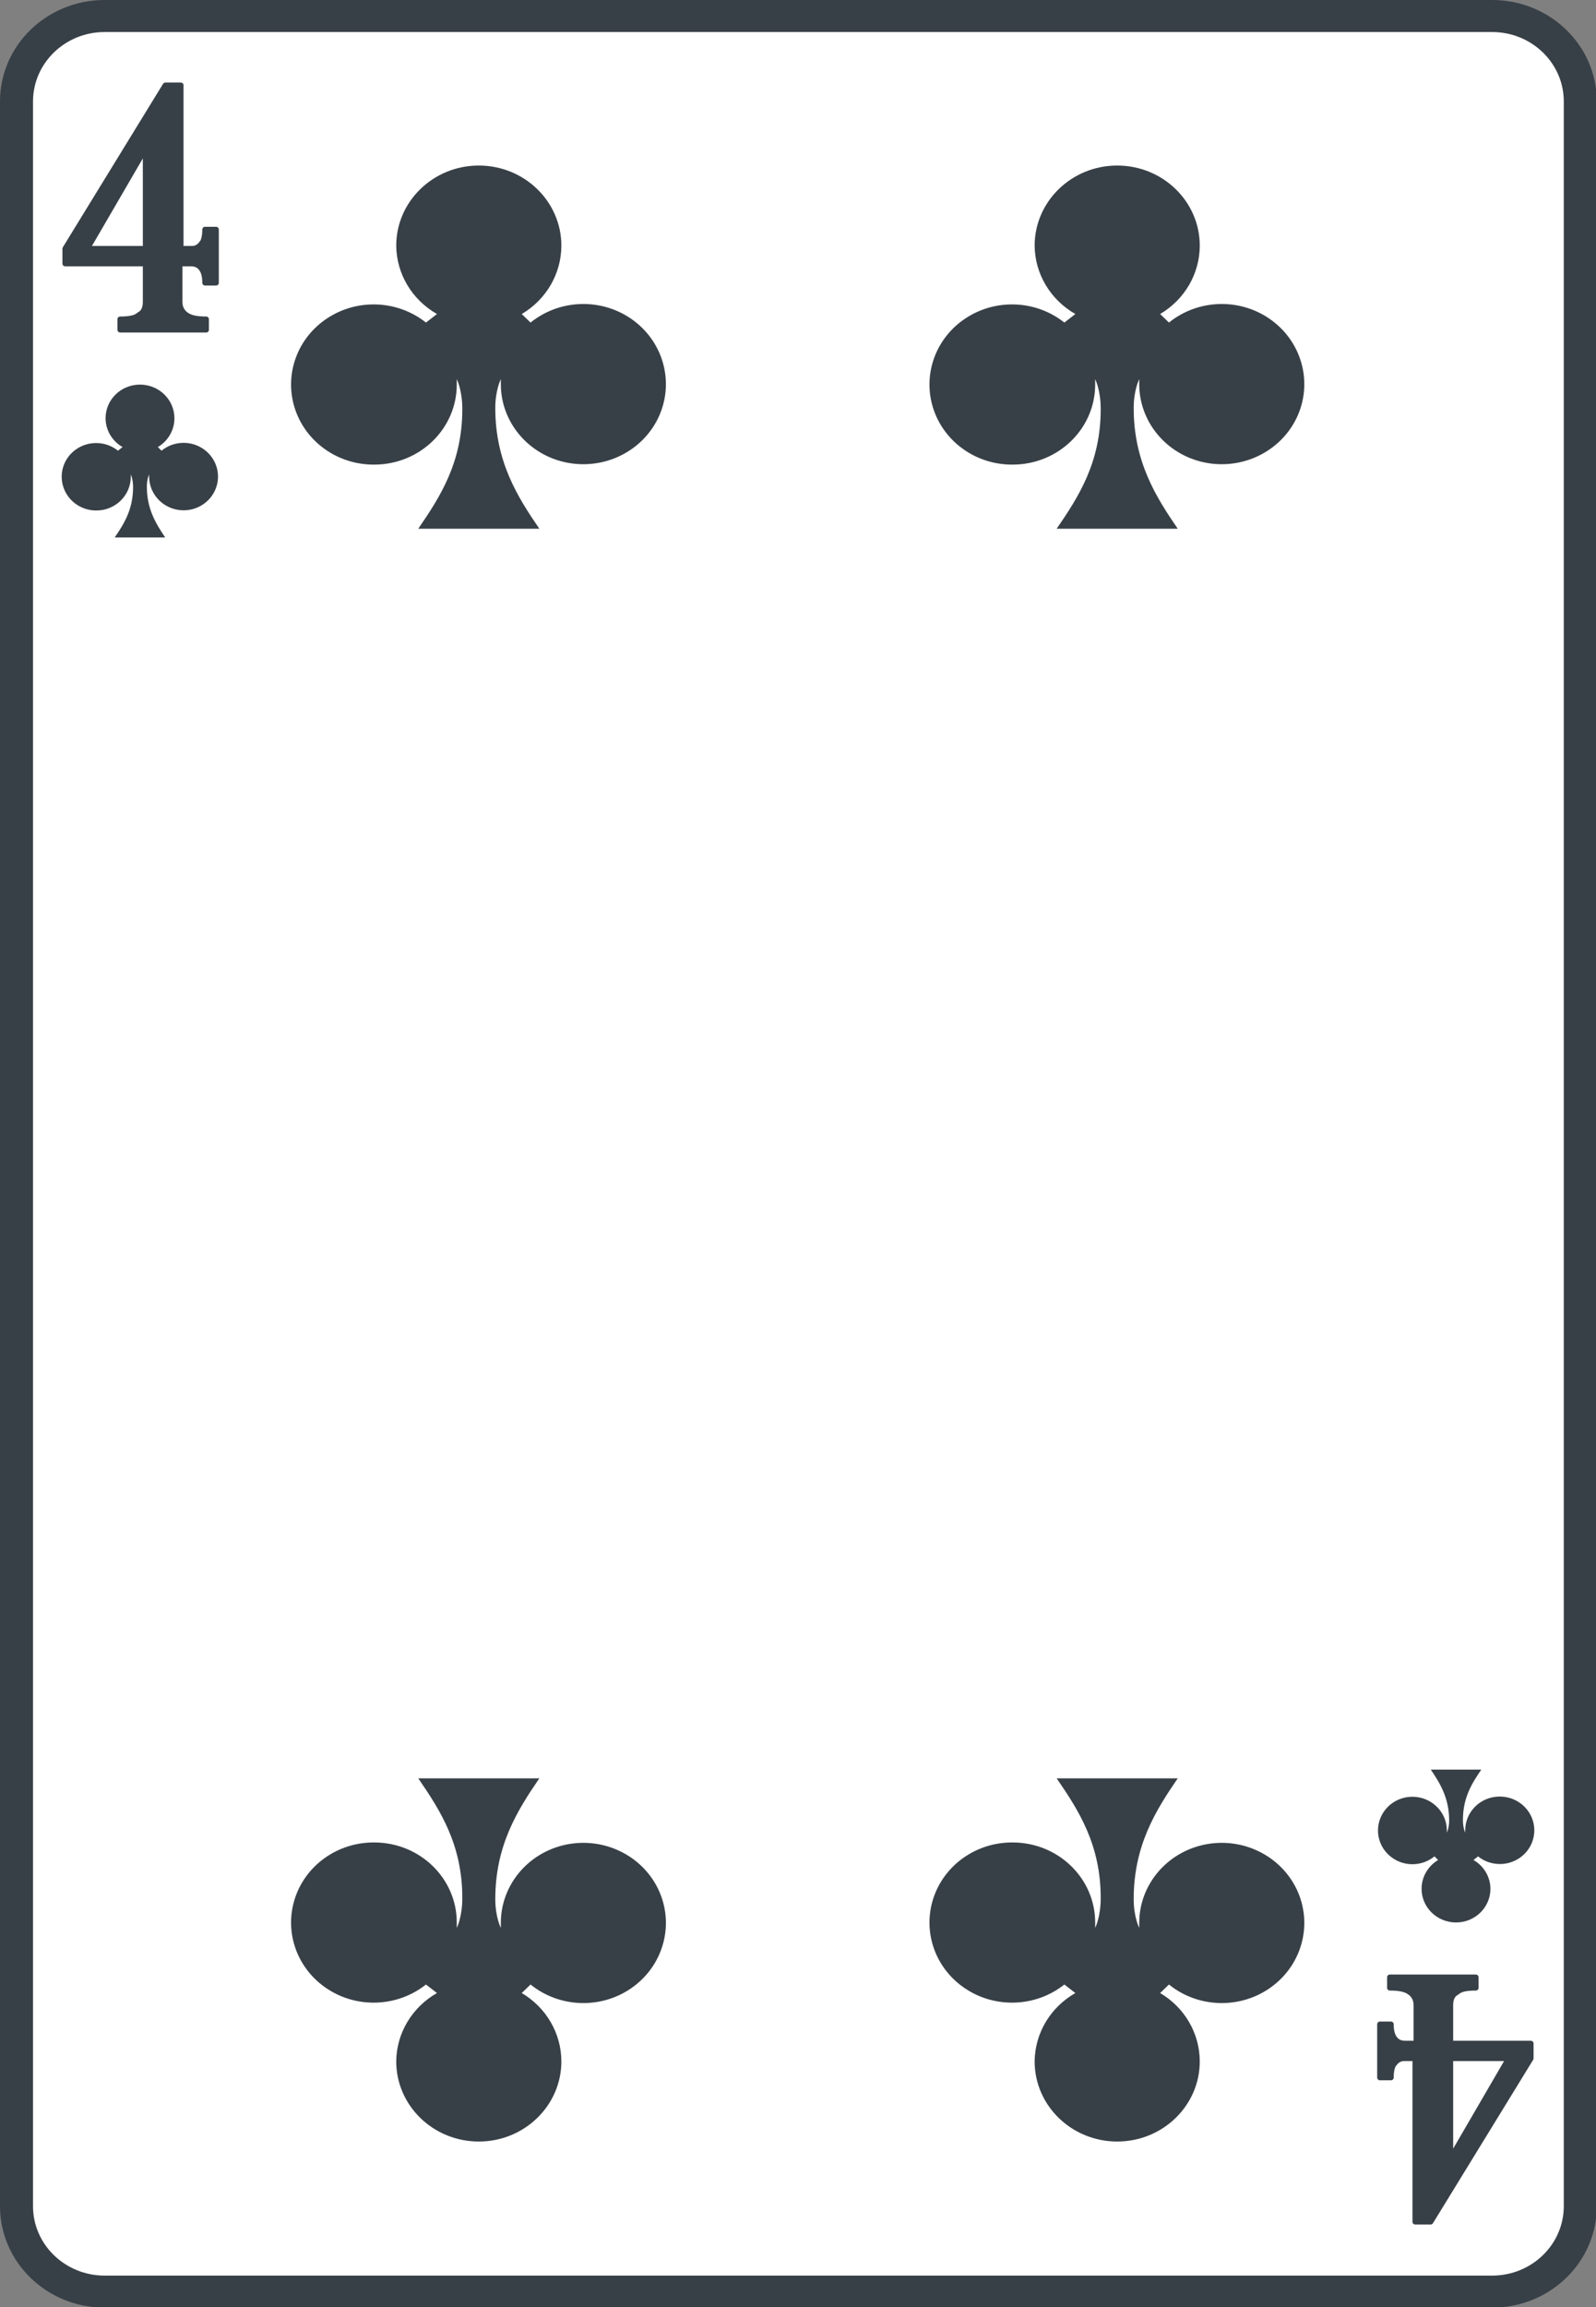 <?xml version="1.0" encoding="UTF-8"?>
<svg xmlns="http://www.w3.org/2000/svg" xmlns:xlink="http://www.w3.org/1999/xlink" width="90px" height="130px" viewBox="0 0 90 130" version="1.1">
<rect x="0" y="0" width="90" height="130" fill="#808080" stroke="none"/>
<g id="surface1">
<path style="fill-rule:nonzero;fill:rgb(100%,100%,100%);fill-opacity:1;stroke-width:3;stroke-linecap:butt;stroke-linejoin:miter;stroke:rgb(21.961%,25.098%,27.843%);stroke-opacity:1;stroke-miterlimit:4;" d="M 9.503 1.499 L 135.497 1.499 C 139.921 1.499 143.502 5.082 143.502 9.502 L 143.502 206.498 C 143.502 210.918 139.921 214.501 135.497 214.501 L 9.503 214.501 C 5.079 214.501 1.498 210.918 1.498 206.498 L 1.498 9.502 C 1.498 5.082 5.079 1.499 9.503 1.499 Z M 9.503 1.499 " transform="matrix(0.621,0,0,0.602,-0,0)"/>
<path style=" stroke:none;fill-rule:nonzero;fill:rgb(21.961%,25.098%,27.843%);fill-opacity:1;" d="M 27 9.328 C 24.43 9.328 22.344 11.352 22.344 13.844 C 22.359 15.43 23.23 16.891 24.641 17.695 L 24.02 18.176 C 22.434 16.914 20.176 16.809 18.473 17.922 C 16.766 19.031 16.016 21.094 16.621 23 C 17.227 24.902 19.051 26.195 21.102 26.18 C 23.676 26.18 25.758 24.16 25.758 21.668 L 25.758 21.367 C 25.758 21.367 26.07 21.969 26.07 23.051 C 26.07 26.059 24.828 27.984 23.586 29.793 L 30.414 29.793 C 29.172 27.984 27.93 26 27.93 22.992 C 27.93 21.969 28.242 21.367 28.242 21.367 L 28.242 21.668 C 28.254 23.781 29.773 25.602 31.902 26.055 C 34.031 26.504 36.195 25.465 37.117 23.551 C 38.035 21.633 37.461 19.355 35.734 18.066 C 34.008 16.777 31.59 16.824 29.918 18.176 L 29.422 17.695 C 30.809 16.875 31.652 15.418 31.656 13.844 C 31.656 11.352 29.57 9.328 27 9.328 Z M 27 9.328 "/>
<path style=" stroke:none;fill-rule:nonzero;fill:rgb(21.961%,25.098%,27.843%);fill-opacity:1;" d="M 27 120.672 C 24.43 120.672 22.344 118.648 22.344 116.156 C 22.359 114.57 23.23 113.109 24.641 112.305 L 24.02 111.824 C 22.434 113.086 20.176 113.191 18.473 112.078 C 16.766 110.969 16.016 108.906 16.621 107 C 17.227 105.098 19.051 103.805 21.102 103.82 C 23.676 103.82 25.758 105.84 25.758 108.332 L 25.758 108.633 C 25.758 108.633 26.07 108.031 26.07 106.949 C 26.07 103.941 24.828 102.016 23.586 100.207 L 30.414 100.207 C 29.172 102.016 27.93 104 27.93 107.008 C 27.93 108.031 28.242 108.633 28.242 108.633 L 28.242 108.332 C 28.254 106.219 29.773 104.398 31.902 103.945 C 34.031 103.496 36.195 104.535 37.117 106.449 C 38.035 108.367 37.461 110.645 35.734 111.934 C 34.008 113.223 31.59 113.176 29.918 111.824 L 29.422 112.305 C 30.809 113.125 31.652 114.582 31.656 116.156 C 31.656 118.648 29.57 120.672 27 120.672 Z M 27 120.672 "/>
<path style=" stroke:none;fill-rule:nonzero;fill:rgb(21.961%,25.098%,27.843%);fill-opacity:1;" d="M 63 9.328 C 60.43 9.328 58.344 11.352 58.344 13.844 C 58.359 15.43 59.23 16.891 60.641 17.695 L 60.02 18.176 C 58.434 16.914 56.176 16.809 54.473 17.922 C 52.766 19.031 52.016 21.094 52.621 23 C 53.227 24.902 55.051 26.195 57.102 26.18 C 59.676 26.18 61.758 24.16 61.758 21.668 L 61.758 21.367 C 61.758 21.367 62.07 21.969 62.07 23.051 C 62.07 26.059 60.828 27.984 59.586 29.793 L 66.414 29.793 C 65.172 27.984 63.93 26 63.93 22.992 C 63.93 21.969 64.242 21.367 64.242 21.367 L 64.242 21.668 C 64.254 23.781 65.773 25.602 67.902 26.055 C 70.031 26.504 72.195 25.465 73.117 23.551 C 74.035 21.633 73.461 19.355 71.734 18.066 C 70.008 16.777 67.59 16.824 65.918 18.176 L 65.422 17.695 C 66.809 16.875 67.652 15.418 67.656 13.844 C 67.656 11.352 65.57 9.328 63 9.328 Z M 63 9.328 "/>
<path style=" stroke:none;fill-rule:nonzero;fill:rgb(21.961%,25.098%,27.843%);fill-opacity:1;" d="M 63 120.672 C 60.43 120.672 58.344 118.648 58.344 116.156 C 58.359 114.57 59.23 113.109 60.641 112.305 L 60.02 111.824 C 58.434 113.086 56.176 113.191 54.473 112.078 C 52.766 110.969 52.016 108.906 52.621 107 C 53.227 105.098 55.051 103.805 57.102 103.82 C 59.676 103.82 61.758 105.84 61.758 108.332 L 61.758 108.633 C 61.758 108.633 62.07 108.031 62.07 106.949 C 62.07 103.941 60.828 102.016 59.586 100.207 L 66.414 100.207 C 65.172 102.016 63.93 104 63.93 107.008 C 63.93 108.031 64.242 108.633 64.242 108.633 L 64.242 108.332 C 64.254 106.219 65.773 104.398 67.902 103.945 C 70.031 103.496 72.195 104.535 73.117 106.449 C 74.035 108.367 73.461 110.645 71.734 111.934 C 70.008 113.223 67.59 113.176 65.918 111.824 L 65.422 112.305 C 66.809 113.125 67.652 114.582 67.656 116.156 C 67.656 118.648 65.57 120.672 63 120.672 Z M 63 120.672 "/>
<path style=" stroke:none;fill-rule:nonzero;fill:rgb(21.961%,25.098%,27.843%);fill-opacity:1;" d="M 7.895 21.672 C 6.82 21.672 5.953 22.52 5.953 23.57 C 5.957 24.238 6.32 24.855 6.91 25.191 L 6.652 25.395 C 5.988 24.863 5.047 24.82 4.336 25.289 C 3.625 25.754 3.312 26.625 3.566 27.426 C 3.82 28.227 4.578 28.77 5.434 28.766 C 6.508 28.766 7.375 27.914 7.375 26.863 L 7.375 26.738 C 7.375 26.738 7.504 26.992 7.504 27.445 C 7.504 28.715 6.988 29.523 6.469 30.285 L 9.316 30.285 C 8.801 29.523 8.281 28.688 8.281 27.422 C 8.281 26.992 8.41 26.738 8.41 26.738 L 8.41 26.863 C 8.414 27.754 9.051 28.52 9.938 28.711 C 10.824 28.902 11.73 28.465 12.113 27.656 C 12.496 26.852 12.258 25.891 11.535 25.348 C 10.816 24.805 9.809 24.824 9.109 25.395 L 8.902 25.191 C 9.48 24.848 9.836 24.234 9.836 23.57 C 9.836 22.52 8.965 21.672 7.895 21.672 Z M 7.895 21.672 "/>
<path style=" stroke:none;fill-rule:nonzero;fill:rgb(21.961%,25.098%,27.843%);fill-opacity:1;" d="M 82.105 108.328 C 83.18 108.328 84.047 107.48 84.047 106.43 C 84.043 105.762 83.68 105.145 83.09 104.809 L 83.348 104.605 C 84.012 105.137 84.953 105.18 85.664 104.711 C 86.375 104.246 86.688 103.375 86.434 102.574 C 86.18 101.773 85.422 101.23 84.566 101.234 C 83.492 101.234 82.625 102.086 82.625 103.137 L 82.625 103.262 C 82.625 103.262 82.496 103.008 82.496 102.555 C 82.496 101.285 83.012 100.477 83.531 99.715 L 80.684 99.715 C 81.199 100.477 81.719 101.312 81.719 102.578 C 81.719 103.008 81.59 103.262 81.59 103.262 L 81.59 103.137 C 81.586 102.246 80.949 101.48 80.062 101.289 C 79.176 101.098 78.27 101.535 77.887 102.344 C 77.504 103.148 77.742 104.109 78.465 104.652 C 79.184 105.195 80.191 105.176 80.891 104.605 L 81.098 104.809 C 80.52 105.152 80.164 105.766 80.164 106.43 C 80.164 107.48 81.035 108.328 82.105 108.328 Z M 82.105 108.328 "/>
<path style="fill-rule:nonzero;fill:rgb(21.961%,25.098%,27.843%);fill-opacity:1;stroke-width:0.5;stroke-linecap:butt;stroke-linejoin:round;stroke:rgb(21.961%,25.098%,27.843%);stroke-opacity:1;stroke-miterlimit:4;" d="M 445.699 -70.099 C 446.498 -70.099 447.102 -70.203 447.398 -70.501 C 447.801 -70.702 448.002 -71.098 448.002 -71.702 L 448.002 -75.298 L 440.702 -75.298 L 440.702 -76.7 L 449.802 -91.997 L 451.199 -91.997 L 451.199 -76.7 L 452.2 -76.7 C 452.603 -76.7 452.898 -76.901 453.1 -77.199 C 453.301 -77.4 453.402 -77.9 453.402 -78.497 L 454.403 -78.497 L 454.403 -73.5 L 453.402 -73.5 C 453.402 -74.097 453.301 -74.499 453.1 -74.798 C 452.898 -75.103 452.603 -75.298 452.099 -75.298 L 451.099 -75.298 L 451.099 -71.702 C 451.099 -71.098 451.401 -70.702 451.703 -70.501 C 452.099 -70.203 452.697 -70.099 453.503 -70.099 L 453.503 -69.099 L 445.699 -69.099 Z M 442.703 -76.7 L 448.002 -76.7 L 448.002 -86.098 Z M 442.703 -76.7 " transform="matrix(0.621,0,0,0.602,-270,60.185)"/>
<path style="fill-rule:nonzero;fill:rgb(21.961%,25.098%,27.843%);fill-opacity:1;stroke-width:0.5;stroke-linecap:butt;stroke-linejoin:round;stroke:rgb(21.961%,25.098%,27.843%);stroke-opacity:1;stroke-miterlimit:4;" d="M 445.699 -70.099 C 446.498 -70.099 447.102 -70.203 447.398 -70.501 C 447.801 -70.702 448.002 -71.098 448.002 -71.702 L 448.002 -75.298 L 440.702 -75.298 L 440.702 -76.7 L 449.802 -91.997 L 451.199 -91.997 L 451.199 -76.7 L 452.2 -76.7 C 452.603 -76.7 452.898 -76.901 453.1 -77.199 C 453.301 -77.4 453.402 -77.9 453.402 -78.497 L 454.403 -78.497 L 454.403 -73.5 L 453.402 -73.5 C 453.402 -74.097 453.301 -74.499 453.1 -74.798 C 452.898 -75.103 452.603 -75.298 452.099 -75.298 L 451.098 -75.298 L 451.098 -71.702 C 451.098 -71.098 451.401 -70.702 451.703 -70.501 C 452.099 -70.203 452.697 -70.099 453.503 -70.099 L 453.503 -69.099 L 445.699 -69.099 Z M 442.703 -76.7 L 448.002 -76.7 L 448.002 -86.098 Z M 442.703 -76.7 " transform="matrix(-0.621,0,-0,-0.602,360,69.815)"/>
</g>
</svg>
